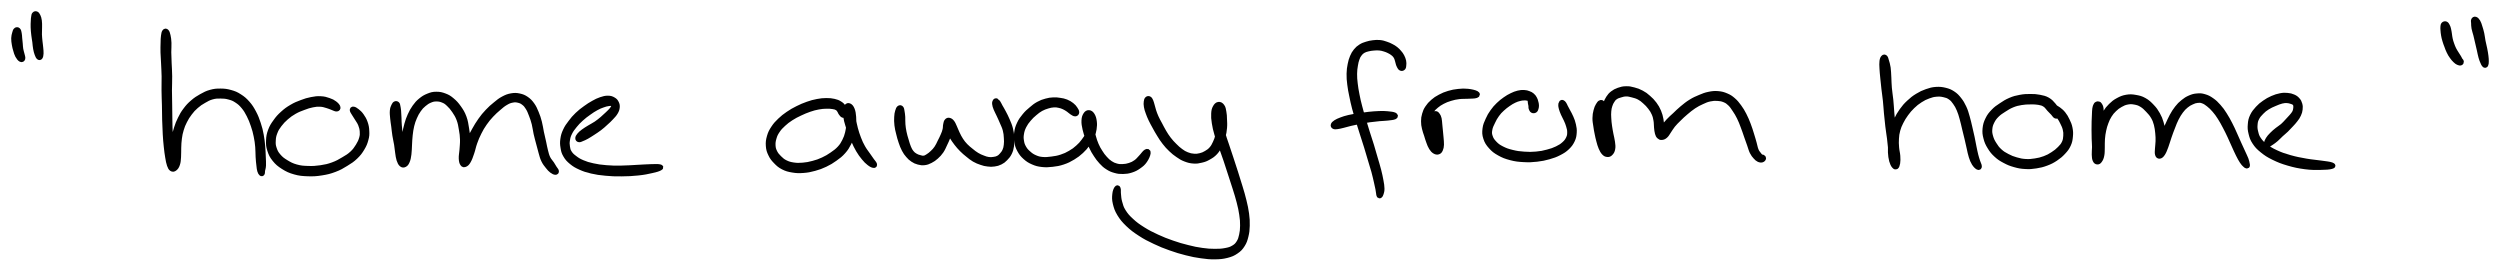 <svg xmlns="http://www.w3.org/2000/svg" id="canvas" viewBox="116.729 306.214 557.991 60.387"><path d="M 120.26,312.88 C 120.08 313.03, 120.04 313.26, 119.93 313.64 C 119.83 314.01, 119.75 314.24, 119.73 314.75 C 119.72 315.26, 119.78 315.63, 119.87 316.18 C 119.96 316.72, 120.03 316.97, 120.18 317.46 C 120.33 317.96, 120.38 318.23, 120.61 318.65 C 120.84 319.06, 121.10 319.41, 121.35 319.53 C 121.60 319.66, 121.80 319.55, 121.87 319.29 C 121.94 319.02, 121.77 318.65, 121.68 318.23 C 121.59 317.81, 121.49 317.62, 121.42 317.17 C 121.34 316.72, 121.36 316.48, 121.31 315.99 C 121.26 315.49, 121.22 315.16, 121.18 314.70 C 121.14 314.24, 121.16 314.05, 121.08 313.69 C 121.01 313.33, 120.98 313.06, 120.81 312.90 C 120.65 312.74, 120.44 312.74, 120.26 312.88" style="stroke: black; fill: black;"/><path d="M 124.37,309.36 C 124.24 309.50, 124.24 309.62, 124.19 309.93 C 124.13 310.24, 124.12 310.42, 124.10 310.91 C 124.07 311.39, 124.05 311.71, 124.07 312.34 C 124.09 312.96, 124.14 313.37, 124.21 314.01 C 124.28 314.66, 124.36 314.96, 124.44 315.57 C 124.52 316.18, 124.51 316.53, 124.62 317.07 C 124.72 317.62, 124.81 317.92, 124.95 318.31 C 125.10 318.70, 125.19 318.91, 125.35 319.04 C 125.51 319.18, 125.64 319.16, 125.76 318.99 C 125.88 318.81, 125.92 318.58, 125.95 318.16 C 125.97 317.75, 125.93 317.45, 125.88 316.90 C 125.84 316.35, 125.77 316.02, 125.71 315.43 C 125.66 314.83, 125.61 314.54, 125.59 313.91 C 125.58 313.29, 125.63 312.92, 125.62 312.30 C 125.62 311.68, 125.64 311.34, 125.57 310.84 C 125.50 310.33, 125.42 310.09, 125.27 309.77 C 125.13 309.46, 125.02 309.34, 124.84 309.25 C 124.66 309.17, 124.50 309.23, 124.37 309.36" style="stroke: black; fill: black;"/><path d="M 153.43,313.25 C 153.27 313.45, 153.23 313.70, 153.16 314.21 C 153.08 314.72, 153.09 315.07, 153.07 315.81 C 153.05 316.55, 153.03 316.99, 153.05 317.90 C 153.08 318.81, 153.13 319.29, 153.18 320.36 C 153.22 321.43, 153.28 322.04, 153.30 323.26 C 153.32 324.47, 153.26 325.14, 153.28 326.43 C 153.29 327.72, 153.34 328.41, 153.37 329.72 C 153.40 331.03, 153.39 331.71, 153.42 332.99 C 153.46 334.27, 153.48 334.93, 153.55 336.12 C 153.62 337.31, 153.67 337.89, 153.78 338.93 C 153.89 339.98, 153.96 340.50, 154.10 341.32 C 154.24 342.15, 154.31 342.54, 154.49 343.07 C 154.68 343.59, 154.78 343.78, 155.03 343.94 C 155.29 344.10, 155.49 344.08, 155.76 343.87 C 156.04 343.66, 156.23 343.40, 156.40 342.88 C 156.58 342.35, 156.59 341.98, 156.64 341.25 C 156.70 340.51, 156.64 340.02, 156.68 339.19 C 156.71 338.36, 156.72 337.91, 156.83 337.10 C 156.95 336.28, 157.01 335.89, 157.25 335.13 C 157.48 334.36, 157.63 334.00, 158.00 333.27 C 158.38 332.54, 158.61 332.14, 159.12 331.48 C 159.63 330.81, 159.92 330.48, 160.55 329.94 C 161.17 329.39, 161.55 329.15, 162.25 328.75 C 162.95 328.35, 163.31 328.13, 164.05 327.92 C 164.80 327.71, 165.21 327.70, 165.97 327.71 C 166.73 327.71, 167.16 327.75, 167.88 327.95 C 168.59 328.14, 168.92 328.27, 169.55 328.69 C 170.19 329.11, 170.51 329.39, 171.05 330.04 C 171.59 330.69, 171.82 331.10, 172.25 331.93 C 172.68 332.77, 172.88 333.29, 173.20 334.23 C 173.52 335.17, 173.66 335.68, 173.85 336.63 C 174.05 337.58, 174.10 338.06, 174.19 338.98 C 174.27 339.90, 174.23 340.39, 174.28 341.23 C 174.33 342.07, 174.38 342.54, 174.46 343.17 C 174.53 343.79, 174.54 343.98, 174.65 344.35 C 174.76 344.71, 174.88 344.88, 175.01 344.99 C 175.15 345.10, 175.25 345.06, 175.32 344.92 C 175.40 344.78, 175.34 344.65, 175.39 344.29 C 175.45 343.93, 175.57 343.75, 175.60 343.13 C 175.63 342.50, 175.58 342.02, 175.55 341.16 C 175.51 340.31, 175.51 339.82, 175.42 338.86 C 175.33 337.91, 175.29 337.39, 175.10 336.38 C 174.91 335.37, 174.79 334.82, 174.45 333.81 C 174.11 332.80, 173.91 332.24, 173.42 331.32 C 172.93 330.41, 172.65 329.95, 172.01 329.22 C 171.36 328.49, 170.97 328.16, 170.21 327.68 C 169.45 327.19, 169.05 327.03, 168.20 326.79 C 167.35 326.55, 166.87 326.49, 165.98 326.48 C 165.09 326.47, 164.60 326.51, 163.73 326.75 C 162.86 326.99, 162.44 327.23, 161.64 327.67 C 160.84 328.12, 160.43 328.38, 159.72 328.99 C 159.02 329.59, 158.67 329.96, 158.11 330.71 C 157.54 331.45, 157.30 331.90, 156.90 332.71 C 156.49 333.52, 156.35 333.92, 156.08 334.75 C 155.80 335.59, 155.70 336.01, 155.53 336.87 C 155.35 337.73, 155.30 338.22, 155.20 339.07 C 155.10 339.93, 155.07 340.43, 155.04 341.15 C 155.00 341.87, 155.01 342.19, 155.04 342.67 C 155.07 343.16, 155.09 343.38, 155.17 343.59 C 155.24 343.79, 155.35 343.85, 155.41 343.71 C 155.48 343.56, 155.52 343.37, 155.49 342.86 C 155.46 342.35, 155.36 341.96, 155.26 341.15 C 155.17 340.34, 155.09 339.84, 154.99 338.81 C 154.90 337.79, 154.85 337.22, 154.79 336.05 C 154.73 334.88, 154.72 334.23, 154.70 332.96 C 154.67 331.69, 154.68 331.00, 154.66 329.70 C 154.64 328.39, 154.61 327.71, 154.61 326.42 C 154.61 325.13, 154.68 324.46, 154.66 323.24 C 154.65 322.01, 154.58 321.37, 154.54 320.30 C 154.50 319.23, 154.47 318.78, 154.46 317.88 C 154.46 316.98, 154.53 316.54, 154.50 315.80 C 154.47 315.05, 154.41 314.68, 154.30 314.17 C 154.18 313.65, 154.11 313.41, 153.93 313.22 C 153.76 313.04, 153.58 313.05, 153.43 313.25" style="stroke: black; fill: black;"/><path d="M 192.21,330.13 C 192.12 329.86, 191.88 329.57, 191.46 329.25 C 191.04 328.94, 190.75 328.78, 190.12 328.57 C 189.49 328.35, 189.09 328.23, 188.31 328.19 C 187.54 328.15, 187.10 328.20, 186.25 328.37 C 185.39 328.53, 184.94 328.68, 184.06 329.01 C 183.17 329.34, 182.66 329.54, 181.81 330.04 C 180.96 330.54, 180.53 330.85, 179.80 331.51 C 179.07 332.17, 178.71 332.57, 178.17 333.34 C 177.62 334.10, 177.37 334.49, 177.05 335.33 C 176.74 336.17, 176.64 336.67, 176.61 337.55 C 176.57 338.43, 176.60 338.86, 176.87 339.71 C 177.15 340.56, 177.35 341.04, 177.97 341.80 C 178.58 342.56, 179.02 342.93, 179.93 343.51 C 180.84 344.08, 181.41 344.35, 182.51 344.66 C 183.61 344.97, 184.22 345.01, 185.42 345.06 C 186.62 345.10, 187.31 345.06, 188.51 344.87 C 189.71 344.68, 190.34 344.53, 191.44 344.11 C 192.54 343.70, 193.07 343.37, 194.00 342.80 C 194.94 342.23, 195.38 341.94, 196.10 341.26 C 196.82 340.57, 197.13 340.15, 197.60 339.37 C 198.07 338.59, 198.25 338.15, 198.46 337.36 C 198.68 336.58, 198.69 336.22, 198.65 335.46 C 198.62 334.70, 198.54 334.27, 198.30 333.58 C 198.06 332.89, 197.82 332.52, 197.46 332.00 C 197.09 331.48, 196.84 331.28, 196.47 330.98 C 196.10 330.68, 195.85 330.54, 195.61 330.51 C 195.38 330.48, 195.28 330.59, 195.30 330.82 C 195.33 331.04, 195.51 331.25, 195.73 331.63 C 195.94 332.00, 196.12 332.22, 196.40 332.69 C 196.69 333.17, 196.92 333.44, 197.15 334.00 C 197.37 334.57, 197.47 334.91, 197.52 335.53 C 197.56 336.14, 197.56 336.42, 197.38 337.06 C 197.19 337.71, 197.01 338.09, 196.60 338.76 C 196.18 339.42, 195.94 339.80, 195.30 340.40 C 194.65 341.00, 194.23 341.25, 193.37 341.75 C 192.51 342.26, 192.01 342.56, 191.00 342.93 C 189.99 343.30, 189.42 343.42, 188.31 343.59 C 187.21 343.75, 186.56 343.79, 185.47 343.75 C 184.38 343.72, 183.83 343.68, 182.86 343.41 C 181.89 343.14, 181.41 342.88, 180.62 342.40 C 179.83 341.92, 179.44 341.62, 178.92 341.01 C 178.39 340.40, 178.22 340.03, 177.99 339.35 C 177.76 338.67, 177.74 338.32, 177.78 337.60 C 177.81 336.88, 177.89 336.46, 178.17 335.75 C 178.44 335.05, 178.65 334.72, 179.15 334.06 C 179.65 333.41, 179.99 333.05, 180.65 332.47 C 181.32 331.90, 181.70 331.62, 182.47 331.18 C 183.25 330.74, 183.72 330.57, 184.53 330.27 C 185.33 329.97, 185.76 329.82, 186.50 329.68 C 187.24 329.53, 187.60 329.50, 188.24 329.54 C 188.88 329.57, 189.19 329.70, 189.72 329.85 C 190.25 329.99, 190.47 330.13, 190.90 330.28 C 191.33 330.43, 191.62 330.63, 191.88 330.60 C 192.15 330.57, 192.29 330.40, 192.21 330.13" style="stroke: black; fill: black;"/><path d="M 204.97,329.31 C 204.79 329.39, 204.71 329.49, 204.56 329.81 C 204.41 330.13, 204.29 330.36, 204.24 330.92 C 204.19 331.48, 204.25 331.91, 204.31 332.61 C 204.37 333.31, 204.45 333.66, 204.55 334.42 C 204.65 335.18, 204.67 335.61, 204.80 336.42 C 204.93 337.23, 205.06 337.70, 205.19 338.48 C 205.31 339.26, 205.32 339.64, 205.43 340.32 C 205.54 341.00, 205.56 341.36, 205.73 341.89 C 205.91 342.41, 206.05 342.71, 206.32 342.94 C 206.59 343.16, 206.80 343.16, 207.08 343.01 C 207.36 342.87, 207.50 342.67, 207.70 342.20 C 207.90 341.72, 207.96 341.36, 208.06 340.63 C 208.16 339.91, 208.13 339.42, 208.19 338.57 C 208.24 337.72, 208.24 337.25, 208.34 336.38 C 208.44 335.52, 208.50 335.05, 208.69 334.25 C 208.89 333.46, 209.01 333.12, 209.31 332.42 C 209.62 331.72, 209.82 331.34, 210.23 330.76 C 210.64 330.18, 210.87 329.94, 211.37 329.52 C 211.87 329.10, 212.18 328.89, 212.73 328.66 C 213.28 328.43, 213.54 328.37, 214.10 328.36 C 214.67 328.36, 215.03 328.42, 215.57 328.64 C 216.12 328.86, 216.33 329.01, 216.83 329.48 C 217.33 329.94, 217.63 330.30, 218.09 330.97 C 218.54 331.65, 218.79 332.02, 219.11 332.85 C 219.42 333.68, 219.50 334.22, 219.65 335.13 C 219.81 336.03, 219.87 336.46, 219.90 337.37 C 219.92 338.29, 219.83 338.85, 219.78 339.69 C 219.72 340.53, 219.59 340.94, 219.62 341.57 C 219.65 342.19, 219.73 342.53, 219.93 342.81 C 220.12 343.09, 220.30 343.09, 220.59 342.96 C 220.87 342.83, 221.04 342.69, 221.34 342.17 C 221.64 341.65, 221.80 341.17, 222.08 340.35 C 222.37 339.53, 222.43 338.96, 222.76 338.06 C 223.08 337.16, 223.27 336.70, 223.71 335.83 C 224.14 334.97, 224.40 334.53, 224.94 333.75 C 225.49 332.97, 225.81 332.59, 226.43 331.92 C 227.06 331.25, 227.43 330.93, 228.06 330.39 C 228.69 329.85, 229.00 329.57, 229.60 329.22 C 230.20 328.86, 230.51 328.74, 231.07 328.63 C 231.63 328.51, 231.90 328.54, 232.41 328.65 C 232.91 328.77, 233.16 328.87, 233.58 329.20 C 234.00 329.52, 234.19 329.74, 234.52 330.28 C 234.86 330.81, 234.98 331.17, 235.26 331.88 C 235.53 332.59, 235.69 333.01, 235.90 333.84 C 236.11 334.66, 236.12 335.13, 236.32 336.02 C 236.52 336.90, 236.68 337.44, 236.90 338.28 C 237.12 339.11, 237.19 339.44, 237.41 340.19 C 237.63 340.93, 237.70 341.35, 238.01 341.99 C 238.32 342.64, 238.60 342.95, 238.97 343.42 C 239.34 343.88, 239.50 344.07, 239.84 344.33 C 240.19 344.60, 240.47 344.72, 240.70 344.73 C 240.92 344.74, 241.01 344.60, 240.97 344.40 C 240.94 344.19, 240.73 344.04, 240.53 343.70 C 240.32 343.37, 240.22 343.17, 239.93 342.72 C 239.64 342.28, 239.35 342.05, 239.07 341.48 C 238.80 340.91, 238.73 340.57, 238.55 339.87 C 238.36 339.17, 238.32 338.80, 238.14 337.98 C 237.96 337.15, 237.82 336.62, 237.63 335.73 C 237.44 334.83, 237.42 334.37, 237.19 333.50 C 236.96 332.63, 236.82 332.17, 236.49 331.39 C 236.16 330.60, 236.00 330.21, 235.56 329.58 C 235.11 328.96, 234.84 328.67, 234.26 328.26 C 233.67 327.86, 233.32 327.72, 232.64 327.57 C 231.96 327.43, 231.58 327.42, 230.86 327.54 C 230.14 327.67, 229.76 327.82, 229.04 328.20 C 228.32 328.58, 227.98 328.87, 227.28 329.45 C 226.57 330.02, 226.19 330.35, 225.52 331.06 C 224.84 331.78, 224.50 332.19, 223.91 333.02 C 223.32 333.85, 223.06 334.32, 222.55 335.21 C 222.04 336.11, 221.80 336.58, 221.38 337.50 C 220.96 338.42, 220.72 338.97, 220.45 339.82 C 220.19 340.67, 220.11 341.17, 220.06 341.75 C 220.00 342.33, 220.08 342.52, 220.17 342.72 C 220.27 342.91, 220.39 342.95, 220.52 342.73 C 220.64 342.52, 220.70 342.23, 220.81 341.64 C 220.92 341.06, 221.00 340.65, 221.07 339.79 C 221.15 338.93, 221.22 338.31, 221.19 337.34 C 221.16 336.36, 221.09 335.90, 220.93 334.91 C 220.76 333.92, 220.71 333.32, 220.36 332.38 C 220.01 331.44, 219.72 330.99, 219.18 330.22 C 218.63 329.45, 218.29 329.08, 217.65 328.54 C 217.02 328.01, 216.71 327.82, 216.00 327.55 C 215.29 327.28, 214.84 327.18, 214.10 327.19 C 213.35 327.19, 212.99 327.30, 212.29 327.58 C 211.59 327.86, 211.21 328.09, 210.60 328.59 C 209.99 329.09, 209.73 329.40, 209.25 330.06 C 208.77 330.73, 208.56 331.15, 208.20 331.92 C 207.85 332.70, 207.72 333.08, 207.48 333.93 C 207.24 334.78, 207.14 335.29, 206.99 336.18 C 206.83 337.08, 206.80 337.56, 206.69 338.42 C 206.58 339.28, 206.49 339.75, 206.44 340.47 C 206.39 341.18, 206.39 341.54, 206.44 342.00 C 206.49 342.46, 206.57 342.63, 206.68 342.76 C 206.78 342.88, 206.91 342.85, 206.95 342.62 C 207.00 342.39, 206.95 342.11, 206.89 341.62 C 206.83 341.12, 206.73 340.82, 206.65 340.15 C 206.58 339.48, 206.60 339.07, 206.50 338.29 C 206.40 337.50, 206.26 337.02, 206.14 336.21 C 206.03 335.41, 205.98 335.01, 205.92 334.27 C 205.85 333.53, 205.87 333.17, 205.84 332.50 C 205.80 331.83, 205.80 331.43, 205.75 330.92 C 205.70 330.41, 205.66 330.25, 205.60 329.95 C 205.53 329.65, 205.55 329.54, 205.43 329.42 C 205.30 329.29, 205.14 329.23, 204.97 329.31" style="stroke: black; fill: black;"/><path d="M 245.96,337.45 C 246.17 337.49, 246.30 337.39, 246.65 337.25 C 247.00 337.11, 247.22 337.02, 247.71 336.75 C 248.19 336.48, 248.50 336.27, 249.08 335.90 C 249.65 335.52, 249.99 335.32, 250.57 334.88 C 251.15 334.44, 251.46 334.15, 251.98 333.67 C 252.51 333.20, 252.76 332.97, 253.19 332.50 C 253.62 332.03, 253.87 331.80, 254.14 331.34 C 254.42 330.88, 254.50 330.62, 254.55 330.19 C 254.59 329.77, 254.55 329.56, 254.38 329.20 C 254.20 328.84, 254.06 328.63, 253.66 328.41 C 253.27 328.18, 252.98 328.07, 252.41 328.07 C 251.84 328.07, 251.48 328.16, 250.83 328.38 C 250.17 328.60, 249.84 328.78, 249.15 329.16 C 248.46 329.55, 248.09 329.77, 247.37 330.30 C 246.65 330.82, 246.21 331.14, 245.55 331.78 C 244.88 332.42, 244.58 332.78, 244.05 333.49 C 243.51 334.20, 243.23 334.57, 242.88 335.33 C 242.53 336.08, 242.41 336.49, 242.30 337.25 C 242.19 338.02, 242.21 338.41, 242.33 339.13 C 242.45 339.85, 242.51 340.21, 242.90 340.87 C 243.28 341.53, 243.59 341.88, 244.26 342.43 C 244.93 342.98, 245.34 343.22, 246.25 343.63 C 247.15 344.03, 247.64 344.19, 248.77 344.46 C 249.91 344.72, 250.59 344.82, 251.92 344.94 C 253.26 345.07, 253.99 345.09, 255.44 345.08 C 256.89 345.07, 257.81 345.02, 259.17 344.88 C 260.52 344.74, 261.23 344.58, 262.21 344.36 C 263.18 344.15, 263.68 343.99, 264.04 343.79 C 264.39 343.60, 264.37 343.48, 263.98 343.39 C 263.59 343.30, 263.07 343.33, 262.08 343.35 C 261.10 343.37, 260.39 343.44, 259.06 343.50 C 257.73 343.56, 256.83 343.66, 255.42 343.67 C 254.02 343.69, 253.32 343.69, 252.04 343.58 C 250.77 343.48, 250.12 343.38, 249.06 343.15 C 248.01 342.92, 247.57 342.78, 246.76 342.44 C 245.96 342.10, 245.61 341.88, 245.04 341.44 C 244.46 341.01, 244.20 340.77, 243.88 340.27 C 243.56 339.77, 243.53 339.52, 243.44 338.95 C 243.35 338.39, 243.34 338.05, 243.45 337.43 C 243.55 336.81, 243.64 336.48, 243.96 335.85 C 244.28 335.21, 244.54 334.89, 245.04 334.27 C 245.54 333.65, 245.84 333.34, 246.47 332.77 C 247.09 332.20, 247.51 331.90, 248.18 331.42 C 248.85 330.94, 249.20 330.71, 249.82 330.37 C 250.44 330.03, 250.75 329.91, 251.29 329.72 C 251.83 329.52, 252.11 329.46, 252.50 329.40 C 252.89 329.33, 253.02 329.34, 253.24 329.38 C 253.46 329.42, 253.52 329.48, 253.60 329.60 C 253.68 329.73, 253.70 329.80, 253.63 330.02 C 253.55 330.24, 253.47 330.38, 253.21 330.70 C 252.94 331.02, 252.72 331.23, 252.30 331.63 C 251.88 332.03, 251.63 332.27, 251.13 332.70 C 250.62 333.12, 250.33 333.37, 249.76 333.76 C 249.19 334.15, 248.84 334.28, 248.27 334.64 C 247.70 334.99, 247.37 335.18, 246.91 335.52 C 246.45 335.87, 246.24 336.04, 245.99 336.35 C 245.73 336.66, 245.63 336.85, 245.63 337.07 C 245.62 337.29, 245.76 337.42, 245.96 337.45" style="stroke: black; fill: black;"/><path d="M 305.46,331.81 C 305.57 331.61, 305.56 331.37, 305.49 331.04 C 305.42 330.71, 305.35 330.49, 305.10 330.14 C 304.84 329.79, 304.64 329.56, 304.20 329.29 C 303.76 329.01, 303.50 328.91, 302.89 328.77 C 302.28 328.63, 301.90 328.60, 301.16 328.60 C 300.41 328.61, 300.01 328.64, 299.17 328.80 C 298.33 328.96, 297.85 329.09, 296.96 329.40 C 296.06 329.72, 295.58 329.93, 294.71 330.36 C 293.84 330.80, 293.39 331.05, 292.60 331.59 C 291.82 332.13, 291.44 332.42, 290.78 333.05 C 290.13 333.68, 289.79 334.03, 289.32 334.75 C 288.84 335.48, 288.63 335.87, 288.40 336.68 C 288.17 337.48, 288.10 337.98, 288.16 338.78 C 288.22 339.58, 288.35 339.98, 288.69 340.68 C 289.02 341.38, 289.28 341.70, 289.84 342.28 C 290.40 342.86, 290.74 343.18, 291.50 343.57 C 292.26 343.96, 292.74 344.08, 293.64 344.23 C 294.55 344.38, 295.04 344.39, 296.02 344.32 C 296.99 344.25, 297.55 344.14, 298.53 343.87 C 299.52 343.60, 300.02 343.41, 300.94 342.98 C 301.86 342.54, 302.32 342.26, 303.13 341.68 C 303.94 341.11, 304.37 340.78, 304.99 340.08 C 305.61 339.38, 305.84 338.98, 306.24 338.20 C 306.64 337.42, 306.79 336.97, 307.00 336.17 C 307.21 335.37, 307.24 334.97, 307.30 334.20 C 307.36 333.43, 307.38 333.03, 307.32 332.32 C 307.26 331.60, 307.20 331.15, 307.00 330.64 C 306.80 330.14, 306.59 329.91, 306.32 329.78 C 306.05 329.65, 305.83 329.71, 305.64 330.00 C 305.45 330.28, 305.38 330.57, 305.38 331.19 C 305.37 331.82, 305.42 332.29, 305.61 333.13 C 305.80 333.96, 306.01 334.47, 306.33 335.37 C 306.65 336.27, 306.83 336.74, 307.21 337.61 C 307.60 338.48, 307.79 338.94, 308.25 339.71 C 308.70 340.48, 309.01 340.88, 309.49 341.47 C 309.98 342.06, 310.23 342.31, 310.67 342.65 C 311.11 343.00, 311.43 343.15, 311.69 343.19 C 311.95 343.24, 312.03 343.12, 311.97 342.88 C 311.90 342.64, 311.66 342.42, 311.36 342.00 C 311.06 341.57, 310.87 341.32, 310.47 340.73 C 310.07 340.15, 309.76 339.80, 309.35 339.07 C 308.94 338.35, 308.76 337.93, 308.43 337.10 C 308.11 336.27, 307.96 335.80, 307.72 334.93 C 307.48 334.06, 307.42 333.54, 307.24 332.75 C 307.06 331.96, 307.01 331.52, 306.81 330.97 C 306.62 330.41, 306.47 330.19, 306.28 330.00 C 306.10 329.81, 305.98 329.83, 305.88 330.02 C 305.78 330.20, 305.76 330.45, 305.79 330.93 C 305.82 331.41, 305.98 331.79, 306.05 332.43 C 306.11 333.07, 306.13 333.43, 306.09 334.12 C 306.05 334.80, 306.02 335.16, 305.84 335.87 C 305.66 336.58, 305.53 336.98, 305.18 337.66 C 304.83 338.34, 304.65 338.67, 304.10 339.27 C 303.54 339.87, 303.15 340.15, 302.41 340.66 C 301.67 341.17, 301.24 341.43, 300.40 341.82 C 299.56 342.21, 299.09 342.37, 298.19 342.61 C 297.29 342.85, 296.78 342.95, 295.91 343.02 C 295.04 343.09, 294.61 343.09, 293.84 342.98 C 293.07 342.86, 292.69 342.76, 292.06 342.45 C 291.43 342.14, 291.17 341.88, 290.70 341.43 C 290.24 340.97, 290.01 340.71, 289.73 340.17 C 289.46 339.62, 289.37 339.33, 289.33 338.70 C 289.30 338.07, 289.35 337.67, 289.55 337.01 C 289.74 336.36, 289.89 336.03, 290.31 335.41 C 290.72 334.80, 291.02 334.49, 291.62 333.94 C 292.22 333.39, 292.57 333.12, 293.31 332.64 C 294.04 332.17, 294.48 331.95, 295.30 331.56 C 296.12 331.17, 296.58 330.98, 297.40 330.69 C 298.23 330.41, 298.67 330.29, 299.43 330.15 C 300.18 330.01, 300.54 330.00, 301.18 329.98 C 301.82 329.97, 302.16 329.99, 302.64 330.07 C 303.11 330.14, 303.27 330.19, 303.55 330.36 C 303.84 330.52, 303.89 330.67, 304.06 330.90 C 304.22 331.13, 304.22 331.30, 304.40 331.52 C 304.57 331.74, 304.71 331.96, 304.92 332.01 C 305.13 332.07, 305.34 332.00, 305.46 331.81" style="stroke: black; fill: black;"/><path d="M 317.40,330.28 C 317.22 330.42, 317.13 330.64, 317.01 331.06 C 316.89 331.47, 316.84 331.73, 316.81 332.35 C 316.78 332.97, 316.77 333.41, 316.86 334.15 C 316.94 334.88, 317.05 335.26, 317.24 336.02 C 317.42 336.77, 317.53 337.19, 317.78 337.92 C 318.03 338.64, 318.17 339.04, 318.49 339.64 C 318.81 340.24, 318.99 340.48, 319.37 340.92 C 319.76 341.37, 319.96 341.57, 320.43 341.88 C 320.90 342.19, 321.18 342.32, 321.71 342.46 C 322.24 342.60, 322.54 342.64, 323.08 342.58 C 323.63 342.51, 323.90 342.40, 324.43 342.13 C 324.96 341.86, 325.24 341.66, 325.73 341.23 C 326.21 340.79, 326.47 340.52, 326.86 339.96 C 327.24 339.39, 327.37 339.02, 327.66 338.41 C 327.96 337.79, 328.10 337.49, 328.33 336.90 C 328.56 336.30, 328.68 335.99, 328.81 335.43 C 328.94 334.87, 328.99 334.53, 328.96 334.10 C 328.94 333.66, 328.84 333.43, 328.70 333.26 C 328.55 333.09, 328.37 333.11, 328.24 333.24 C 328.11 333.37, 328.04 333.53, 328.05 333.93 C 328.06 334.32, 328.06 334.65, 328.28 335.22 C 328.50 335.78, 328.76 336.14, 329.14 336.75 C 329.52 337.35, 329.73 337.67, 330.17 338.24 C 330.62 338.81, 330.85 339.09, 331.36 339.60 C 331.87 340.12, 332.17 340.35, 332.72 340.80 C 333.28 341.25, 333.55 341.50, 334.15 341.85 C 334.75 342.20, 335.13 342.33, 335.74 342.54 C 336.35 342.75, 336.62 342.82, 337.20 342.88 C 337.79 342.95, 338.09 342.97, 338.65 342.88 C 339.22 342.80, 339.52 342.72, 340.02 342.47 C 340.52 342.22, 340.73 342.06, 341.14 341.64 C 341.55 341.22, 341.80 340.95, 342.09 340.37 C 342.37 339.79, 342.46 339.43, 342.57 338.73 C 342.67 338.03, 342.66 337.62, 342.61 336.86 C 342.55 336.10, 342.51 335.68, 342.31 334.91 C 342.11 334.14, 341.91 333.74, 341.61 333.02 C 341.30 332.30, 341.10 331.91, 340.78 331.31 C 340.47 330.70, 340.29 330.44, 340.04 330.00 C 339.80 329.56, 339.72 329.35, 339.56 329.11 C 339.40 328.87, 339.30 328.87, 339.22 328.81 C 339.15 328.74, 339.20 328.81, 339.17 328.78 C 339.14 328.74, 339.15 328.64, 339.07 328.65 C 339.00 328.65, 338.87 328.64, 338.79 328.80 C 338.71 328.95, 338.63 329.08, 338.67 329.42 C 338.70 329.76, 338.79 330.01, 338.98 330.50 C 339.18 330.99, 339.35 331.26, 339.63 331.87 C 339.91 332.48, 340.10 332.86, 340.38 333.54 C 340.67 334.21, 340.86 334.56, 341.04 335.24 C 341.22 335.92, 341.24 336.29, 341.28 336.95 C 341.33 337.61, 341.34 337.98, 341.27 338.56 C 341.20 339.13, 341.15 339.38, 340.95 339.83 C 340.74 340.29, 340.55 340.50, 340.27 340.82 C 339.98 341.14, 339.86 341.26, 339.51 341.45 C 339.15 341.63, 338.92 341.67, 338.49 341.73 C 338.06 341.79, 337.82 341.82, 337.35 341.75 C 336.88 341.68, 336.67 341.60, 336.15 341.40 C 335.64 341.21, 335.32 341.08, 334.79 340.76 C 334.26 340.44, 334.01 340.23, 333.51 339.82 C 333.00 339.41, 332.72 339.20, 332.26 338.73 C 331.81 338.25, 331.61 338.01, 331.25 337.46 C 330.89 336.92, 330.75 336.59, 330.46 336.01 C 330.18 335.43, 330.06 335.06, 329.83 334.56 C 329.59 334.05, 329.52 333.80, 329.27 333.49 C 329.03 333.18, 328.85 333.07, 328.60 333.01 C 328.35 332.95, 328.20 333.01, 328.02 333.21 C 327.85 333.40, 327.82 333.61, 327.74 334.00 C 327.65 334.39, 327.72 334.67, 327.60 335.15 C 327.49 335.64, 327.38 335.89, 327.15 336.43 C 326.93 336.96, 326.76 337.27, 326.48 337.82 C 326.20 338.38, 326.08 338.72, 325.75 339.20 C 325.42 339.69, 325.21 339.89, 324.83 340.26 C 324.44 340.63, 324.20 340.82, 323.82 341.06 C 323.44 341.30, 323.30 341.40, 322.94 341.45 C 322.57 341.50, 322.39 341.43, 322.01 341.32 C 321.63 341.22, 321.39 341.15, 321.03 340.93 C 320.67 340.71, 320.50 340.59, 320.21 340.23 C 319.92 339.87, 319.81 339.66, 319.58 339.12 C 319.35 338.57, 319.25 338.19, 319.05 337.51 C 318.84 336.83, 318.72 336.42, 318.57 335.72 C 318.43 335.01, 318.38 334.67, 318.32 334.00 C 318.26 333.32, 318.31 332.92, 318.28 332.34 C 318.24 331.76, 318.20 331.52, 318.13 331.12 C 318.05 330.72, 318.06 330.50, 317.91 330.34 C 317.77 330.17, 317.58 330.14, 317.40 330.28" style="stroke: black; fill: black;"/><path d="M 357.11,331.29 C 357.12 331.05, 356.98 330.81, 356.75 330.47 C 356.52 330.14, 356.36 329.92, 355.96 329.61 C 355.55 329.29, 355.24 329.11, 354.71 328.89 C 354.18 328.68, 353.89 328.64, 353.31 328.55 C 352.74 328.46, 352.45 328.42, 351.82 328.45 C 351.20 328.48, 350.86 328.52, 350.19 328.71 C 349.51 328.89, 349.12 329.03, 348.45 329.40 C 347.79 329.77, 347.48 330.03, 346.87 330.55 C 346.25 331.07, 345.92 331.35, 345.38 332.01 C 344.85 332.66, 344.54 333.05, 344.18 333.83 C 343.82 334.60, 343.69 335.06, 343.58 335.87 C 343.46 336.69, 343.48 337.11, 343.62 337.88 C 343.75 338.65, 343.87 339.05, 344.25 339.74 C 344.63 340.43, 344.90 340.78, 345.50 341.32 C 346.10 341.86, 346.50 342.12, 347.26 342.45 C 348.02 342.78, 348.44 342.89, 349.31 342.99 C 350.18 343.09, 350.69 343.05, 351.63 342.95 C 352.57 342.84, 353.09 342.76, 354.01 342.45 C 354.93 342.14, 355.42 341.89, 356.24 341.40 C 357.05 340.91, 357.44 340.60, 358.10 340.00 C 358.76 339.39, 359.04 339.04, 359.52 338.38 C 360.00 337.72, 360.21 337.38, 360.50 336.70 C 360.79 336.03, 360.88 335.69, 360.99 335.01 C 361.09 334.33, 361.11 333.93, 361.03 333.31 C 360.95 332.68, 360.82 332.27, 360.57 331.87 C 360.31 331.47, 360.08 331.32, 359.77 331.30 C 359.46 331.28, 359.23 331.41, 359.00 331.77 C 358.77 332.13, 358.64 332.46, 358.61 333.12 C 358.58 333.77, 358.67 334.26, 358.85 335.06 C 359.02 335.86, 359.20 336.30, 359.49 337.10 C 359.79 337.90, 359.95 338.31, 360.31 339.05 C 360.67 339.80, 360.87 340.15, 361.31 340.81 C 361.75 341.47, 361.98 341.80, 362.50 342.36 C 363.02 342.92, 363.31 343.20, 363.93 343.59 C 364.55 343.99, 364.91 344.14, 365.60 344.33 C 366.30 344.53, 366.66 344.56, 367.39 344.55 C 368.12 344.53, 368.53 344.48, 369.24 344.25 C 369.95 344.02, 370.33 343.82, 370.94 343.39 C 371.55 342.96, 371.88 342.70, 372.30 342.09 C 372.72 341.49, 373.01 340.79, 373.05 340.37 C 373.09 339.96, 372.86 339.84, 372.51 340.03 C 372.17 340.21, 371.79 340.83, 371.33 341.30 C 370.87 341.77, 370.72 342.03, 370.22 342.38 C 369.73 342.73, 369.43 342.87, 368.86 343.06 C 368.28 343.25, 367.94 343.30, 367.35 343.33 C 366.76 343.36, 366.46 343.35, 365.91 343.20 C 365.36 343.05, 365.08 342.93, 364.58 342.60 C 364.07 342.26, 363.83 342.03, 363.39 341.54 C 362.94 341.05, 362.72 340.75, 362.34 340.14 C 361.95 339.54, 361.77 339.22, 361.46 338.52 C 361.16 337.82, 361.04 337.42, 360.83 336.67 C 360.62 335.91, 360.55 335.46, 360.41 334.73 C 360.26 334.01, 360.22 333.58, 360.12 333.03 C 360.02 332.47, 359.99 332.24, 359.90 331.96 C 359.81 331.69, 359.73 331.59, 359.66 331.65 C 359.58 331.70, 359.49 331.88, 359.51 332.24 C 359.53 332.61, 359.68 332.95, 359.75 333.47 C 359.81 334.00, 359.90 334.30, 359.84 334.86 C 359.78 335.41, 359.71 335.68, 359.45 336.24 C 359.20 336.80, 359.00 337.10, 358.56 337.67 C 358.13 338.24, 357.87 338.56, 357.27 339.08 C 356.68 339.61, 356.33 339.88, 355.59 340.30 C 354.86 340.73, 354.43 340.93, 353.60 341.20 C 352.78 341.47, 352.30 341.54, 351.47 341.65 C 350.63 341.75, 350.18 341.81, 349.44 341.75 C 348.69 341.68, 348.37 341.59, 347.75 341.32 C 347.13 341.05, 346.82 340.83, 346.33 340.39 C 345.83 339.96, 345.60 339.70, 345.29 339.16 C 344.98 338.62, 344.88 338.30, 344.78 337.68 C 344.68 337.06, 344.67 336.72, 344.78 336.06 C 344.89 335.40, 345.01 335.03, 345.33 334.38 C 345.66 333.74, 345.91 333.40, 346.39 332.84 C 346.86 332.27, 347.17 332.00, 347.71 331.54 C 348.25 331.09, 348.52 330.86, 349.09 330.54 C 349.66 330.23, 349.99 330.13, 350.55 329.95 C 351.11 329.78, 351.39 329.72, 351.89 329.69 C 352.40 329.65, 352.64 329.69, 353.09 329.79 C 353.55 329.88, 353.77 329.97, 354.18 330.15 C 354.59 330.34, 354.80 330.49, 355.15 330.72 C 355.50 330.96, 355.61 331.13, 355.92 331.32 C 356.23 331.51, 356.46 331.69, 356.70 331.69 C 356.94 331.68, 357.10 331.54, 357.11 331.29" style="stroke: black; fill: black;"/><path d="M 372.76,328.27 C 372.61 328.41, 372.55 328.56, 372.51 328.91 C 372.46 329.26, 372.46 329.52, 372.54 330.02 C 372.62 330.51, 372.72 330.80, 372.93 331.38 C 373.14 331.96, 373.27 332.28, 373.57 332.92 C 373.88 333.56, 374.08 333.90, 374.45 334.58 C 374.83 335.26, 375.01 335.62, 375.45 336.31 C 375.88 337.00, 376.10 337.37, 376.62 338.03 C 377.14 338.69, 377.44 339.03, 378.04 339.60 C 378.64 340.17, 378.97 340.44, 379.61 340.87 C 380.25 341.31, 380.55 341.51, 381.25 341.78 C 381.95 342.05, 382.39 342.17, 383.12 342.22 C 383.85 342.27, 384.22 342.20, 384.90 342.03 C 385.58 341.87, 385.90 341.75, 386.52 341.39 C 387.15 341.04, 387.51 340.81, 388.02 340.26 C 388.52 339.71, 388.70 339.33, 389.05 338.63 C 389.39 337.94, 389.53 337.56, 389.74 336.78 C 389.95 336.00, 390.03 335.53, 390.10 334.73 C 390.17 333.93, 390.12 333.48, 390.09 332.78 C 390.07 332.09, 390.07 331.82, 389.96 331.24 C 389.86 330.67, 389.82 330.28, 389.56 329.93 C 389.31 329.57, 389.03 329.41, 388.69 329.46 C 388.36 329.51, 388.13 329.74, 387.90 330.17 C 387.67 330.59, 387.60 330.88, 387.56 331.58 C 387.52 332.28, 387.55 332.74, 387.70 333.67 C 387.85 334.61, 387.97 335.17, 388.29 336.25 C 388.60 337.32, 388.88 337.91, 389.28 339.06 C 389.69 340.21, 389.89 340.78, 390.31 342.00 C 390.72 343.23, 390.93 343.90, 391.34 345.16 C 391.75 346.42, 391.98 347.08, 392.36 348.31 C 392.74 349.54, 392.95 350.15, 393.24 351.31 C 393.53 352.47, 393.67 353.04, 393.82 354.10 C 393.98 355.15, 394.02 355.66, 394.01 356.58 C 394.00 357.49, 393.95 357.92, 393.79 358.66 C 393.63 359.41, 393.53 359.75, 393.19 360.31 C 392.84 360.86, 392.63 361.09, 392.05 361.44 C 391.47 361.79, 391.13 361.90, 390.29 362.06 C 389.46 362.22, 388.94 362.26, 387.88 362.25 C 386.83 362.25, 386.24 362.21, 385.02 362.04 C 383.81 361.87, 383.15 361.74, 381.83 361.40 C 380.50 361.07, 379.74 360.86, 378.38 360.38 C 377.01 359.90, 376.30 359.63, 375.00 359.03 C 373.69 358.42, 373.00 358.08, 371.85 357.36 C 370.71 356.64, 370.15 356.24, 369.29 355.44 C 368.42 354.65, 368.05 354.21, 367.53 353.39 C 367.01 352.57, 366.91 352.09, 366.70 351.33 C 366.48 350.56, 366.50 350.17, 366.43 349.56 C 366.36 348.95, 366.46 348.56, 366.35 348.29 C 366.25 348.03, 366.10 347.98, 365.92 348.23 C 365.75 348.49, 365.55 348.89, 365.49 349.56 C 365.42 350.24, 365.39 350.73, 365.60 351.61 C 365.82 352.50, 365.98 353.05, 366.55 353.99 C 367.13 354.93, 367.54 355.43, 368.46 356.32 C 369.39 357.20, 369.98 357.64, 371.18 358.42 C 372.37 359.20, 373.10 359.56, 374.45 360.20 C 375.80 360.84, 376.53 361.13, 377.94 361.63 C 379.35 362.13, 380.12 362.36, 381.50 362.71 C 382.88 363.06, 383.56 363.19, 384.84 363.37 C 386.12 363.55, 386.75 363.61, 387.89 363.60 C 389.04 363.58, 389.62 363.53, 390.57 363.29 C 391.53 363.04, 391.96 362.86, 392.66 362.38 C 393.37 361.90, 393.66 361.58, 394.10 360.89 C 394.54 360.20, 394.66 359.78, 394.88 358.92 C 395.09 358.06, 395.14 357.60, 395.17 356.60 C 395.20 355.60, 395.16 355.05, 395.02 353.93 C 394.87 352.82, 394.73 352.21, 394.44 351.01 C 394.16 349.81, 393.95 349.19, 393.58 347.94 C 393.21 346.69, 392.99 346.03, 392.59 344.76 C 392.18 343.49, 391.96 342.82, 391.56 341.59 C 391.15 340.36, 390.94 339.77, 390.57 338.62 C 390.19 337.47, 389.95 336.89, 389.67 335.86 C 389.39 334.82, 389.31 334.30, 389.17 333.44 C 389.04 332.58, 389.04 332.17, 388.99 331.57 C 388.94 330.97, 388.96 330.76, 388.92 330.42 C 388.89 330.08, 388.86 329.91, 388.81 329.88 C 388.77 329.85, 388.69 329.95, 388.69 330.26 C 388.68 330.56, 388.75 330.89, 388.78 331.40 C 388.82 331.91, 388.86 332.16, 388.86 332.80 C 388.85 333.44, 388.83 333.87, 388.76 334.60 C 388.69 335.33, 388.65 335.76, 388.48 336.46 C 388.31 337.15, 388.19 337.49, 387.91 338.08 C 387.63 338.68, 387.49 338.97, 387.09 339.43 C 386.69 339.88, 386.41 340.06, 385.92 340.35 C 385.42 340.64, 385.16 340.76, 384.62 340.89 C 384.08 341.02, 383.80 341.06, 383.21 341.02 C 382.62 340.98, 382.26 340.90, 381.68 340.67 C 381.09 340.44, 380.85 340.29, 380.30 339.89 C 379.75 339.49, 379.46 339.22, 378.93 338.69 C 378.39 338.16, 378.11 337.85, 377.63 337.24 C 377.16 336.63, 376.96 336.29, 376.56 335.63 C 376.17 334.96, 375.99 334.59, 375.64 333.93 C 375.29 333.28, 375.09 332.95, 374.82 332.34 C 374.55 331.74, 374.46 331.45, 374.28 330.92 C 374.11 330.39, 374.07 330.13, 373.94 329.70 C 373.81 329.26, 373.77 329.05, 373.64 328.75 C 373.50 328.45, 373.43 328.31, 373.25 328.21 C 373.08 328.12, 372.90 328.13, 372.76 328.27" style="stroke: black; fill: black;"/><path d="M 429.95,321.38 C 430.09 321.22, 430.08 321.03, 430.11 320.72 C 430.13 320.41, 430.16 320.23, 430.08 319.84 C 429.99 319.45, 429.89 319.17, 429.69 318.78 C 429.49 318.39, 429.36 318.24, 429.07 317.90 C 428.79 317.57, 428.63 317.39, 428.27 317.11 C 427.91 316.82, 427.70 316.71, 427.28 316.49 C 426.85 316.27, 426.65 316.16, 426.14 316.00 C 425.63 315.83, 425.32 315.71, 424.73 315.65 C 424.14 315.59, 423.79 315.62, 423.20 315.69 C 422.60 315.76, 422.30 315.83, 421.75 316.00 C 421.19 316.18, 420.91 316.26, 420.42 316.57 C 419.93 316.88, 419.69 317.09, 419.31 317.55 C 418.93 318.02, 418.78 318.29, 418.52 318.89 C 418.27 319.50, 418.17 319.83, 418.02 320.58 C 417.87 321.34, 417.80 321.77, 417.78 322.67 C 417.76 323.57, 417.81 324.07, 417.93 325.06 C 418.05 326.06, 418.16 326.58, 418.38 327.64 C 418.59 328.70, 418.71 329.24, 419.00 330.37 C 419.30 331.49, 419.50 332.10, 419.85 333.25 C 420.20 334.40, 420.38 334.95, 420.75 336.11 C 421.11 337.26, 421.32 337.87, 421.68 339.02 C 422.03 340.18, 422.21 340.79, 422.53 341.88 C 422.86 342.98, 423.04 343.52, 423.31 344.49 C 423.57 345.46, 423.68 345.97, 423.86 346.75 C 424.04 347.53, 424.11 347.88, 424.22 348.40 C 424.32 348.92, 424.32 349.07, 424.37 349.37 C 424.42 349.67, 424.40 349.78, 424.48 349.89 C 424.56 350.00, 424.66 350.03, 424.77 349.94 C 424.89 349.84, 424.97 349.74, 425.06 349.41 C 425.15 349.09, 425.25 348.88, 425.24 348.29 C 425.23 347.71, 425.16 347.33, 425.01 346.51 C 424.86 345.69, 424.75 345.17, 424.50 344.18 C 424.24 343.18, 424.06 342.63, 423.74 341.53 C 423.42 340.42, 423.26 339.81, 422.90 338.65 C 422.54 337.48, 422.33 336.88, 421.96 335.72 C 421.60 334.57, 421.43 334.01, 421.09 332.88 C 420.75 331.74, 420.56 331.13, 420.28 330.03 C 419.99 328.93, 419.87 328.41, 419.67 327.38 C 419.47 326.36, 419.38 325.84, 419.27 324.90 C 419.16 323.97, 419.12 323.51, 419.13 322.69 C 419.14 321.87, 419.20 321.49, 419.31 320.82 C 419.42 320.15, 419.49 319.85, 419.67 319.35 C 419.85 318.84, 419.95 318.64, 420.23 318.29 C 420.50 317.93, 420.66 317.79, 421.03 317.57 C 421.41 317.35, 421.63 317.31, 422.09 317.19 C 422.55 317.08, 422.83 317.04, 423.33 317.00 C 423.83 316.96, 424.11 316.94, 424.60 316.98 C 425.08 317.03, 425.33 317.10, 425.75 317.23 C 426.17 317.36, 426.36 317.44, 426.71 317.61 C 427.06 317.79, 427.23 317.88, 427.51 318.09 C 427.79 318.30, 427.93 318.42, 428.12 318.68 C 428.31 318.93, 428.34 319.04, 428.46 319.34 C 428.57 319.65, 428.60 319.87, 428.70 320.20 C 428.79 320.52, 428.81 320.69, 428.96 320.95 C 429.10 321.22, 429.21 321.43, 429.40 321.51 C 429.60 321.60, 429.81 321.54, 429.95 321.38" style="stroke: black; fill: black;"/><path d="M 414.45,334.51 C 414.64 334.61, 414.80 334.59, 415.21 334.54 C 415.62 334.49, 415.90 334.41, 416.48 334.27 C 417.07 334.13, 417.39 334.01, 418.15 333.83 C 418.90 333.65, 419.41 333.54, 420.26 333.37 C 421.11 333.21, 421.53 333.14, 422.40 333.01 C 423.26 332.89, 423.79 332.84, 424.59 332.76 C 425.39 332.69, 425.73 332.71, 426.41 332.63 C 427.09 332.54, 427.68 332.51, 428.00 332.36 C 428.32 332.20, 428.33 332.00, 428.01 331.83 C 427.69 331.67, 427.10 331.60, 426.40 331.54 C 425.70 331.47, 425.34 331.47, 424.51 331.50 C 423.67 331.53, 423.13 331.58, 422.23 331.67 C 421.33 331.77, 420.90 331.85, 420.01 331.99 C 419.13 332.12, 418.59 332.18, 417.80 332.37 C 417.01 332.55, 416.66 332.68, 416.06 332.90 C 415.46 333.13, 415.19 333.25, 414.83 333.48 C 414.47 333.72, 414.34 333.86, 414.26 334.06 C 414.18 334.27, 414.26 334.42, 414.45 334.51" style="stroke: black; fill: black;"/><path d="M 436.76,331.70 C 436.65 331.82, 436.68 331.89, 436.64 332.13 C 436.59 332.36, 436.55 332.47, 436.55 332.87 C 436.54 333.27, 436.55 333.58, 436.61 334.12 C 436.67 334.65, 436.77 334.96, 436.85 335.55 C 436.94 336.15, 436.95 336.51, 437.02 337.11 C 437.10 337.71, 437.15 338.08, 437.22 338.55 C 437.30 339.03, 437.31 339.22, 437.38 339.48 C 437.46 339.73, 437.55 339.82, 437.62 339.81 C 437.69 339.80, 437.75 339.67, 437.72 339.42 C 437.70 339.16, 437.65 338.97, 437.51 338.55 C 437.36 338.13, 437.23 337.85, 437.00 337.32 C 436.78 336.79, 436.62 336.46, 436.38 335.90 C 436.14 335.35, 435.97 335.09, 435.82 334.56 C 435.66 334.04, 435.61 333.78, 435.60 333.27 C 435.59 332.77, 435.61 332.51, 435.75 332.04 C 435.89 331.57, 435.99 331.37, 436.31 330.93 C 436.62 330.49, 436.86 330.26, 437.34 329.86 C 437.83 329.46, 438.11 329.27, 438.74 328.94 C 439.36 328.62, 439.73 328.47, 440.46 328.25 C 441.19 328.03, 441.60 327.94, 442.37 327.84 C 443.14 327.75, 443.53 327.81, 444.30 327.76 C 445.07 327.71, 445.83 327.75, 446.22 327.60 C 446.61 327.45, 446.65 327.21, 446.27 327.00 C 445.89 326.79, 445.13 326.62, 444.33 326.53 C 443.52 326.45, 443.07 326.47, 442.22 326.56 C 441.37 326.65, 440.90 326.74, 440.08 326.98 C 439.26 327.23, 438.84 327.40, 438.13 327.78 C 437.41 328.16, 437.07 328.38, 436.51 328.87 C 435.94 329.36, 435.68 329.67, 435.30 330.23 C 434.92 330.80, 434.81 331.09, 434.63 331.70 C 434.45 332.31, 434.40 332.64, 434.40 333.28 C 434.39 333.91, 434.46 334.25, 434.60 334.87 C 434.73 335.49, 434.88 335.78, 435.07 336.39 C 435.26 337.00, 435.34 337.34, 435.56 337.90 C 435.77 338.47, 435.88 338.79, 436.15 339.22 C 436.42 339.64, 436.60 339.84, 436.92 340.04 C 437.24 340.23, 437.48 340.27, 437.75 340.18 C 438.03 340.09, 438.15 339.93, 438.30 339.59 C 438.45 339.25, 438.49 339.02, 438.52 338.49 C 438.54 337.97, 438.47 337.59, 438.43 336.97 C 438.38 336.35, 438.34 335.99, 438.28 335.39 C 438.23 334.78, 438.19 334.48, 438.14 333.95 C 438.08 333.41, 438.09 333.12, 438.00 332.71 C 437.90 332.29, 437.81 332.12, 437.65 331.89 C 437.50 331.65, 437.39 331.56, 437.21 331.52 C 437.04 331.48, 436.88 331.58, 436.76 331.70" style="stroke: black; fill: black;"/><path d="M 459.35,330.89 C 459.52 330.78, 459.56 330.62, 459.63 330.39 C 459.70 330.15, 459.73 330.00, 459.72 329.71 C 459.71 329.42, 459.66 329.23, 459.57 328.93 C 459.49 328.62, 459.46 328.47, 459.29 328.18 C 459.13 327.89, 459.01 327.71, 458.74 327.48 C 458.47 327.25, 458.30 327.16, 457.93 327.03 C 457.56 326.89, 457.36 326.82, 456.88 326.80 C 456.41 326.78, 456.11 326.80, 455.56 326.93 C 455.00 327.07, 454.71 327.19, 454.12 327.47 C 453.54 327.75, 453.23 327.93, 452.63 328.35 C 452.04 328.77, 451.70 329.03, 451.14 329.57 C 450.58 330.12, 450.30 330.42, 449.83 331.09 C 449.36 331.75, 449.13 332.13, 448.79 332.90 C 448.45 333.67, 448.22 334.10, 448.12 334.93 C 448.02 335.76, 448.02 336.24, 448.29 337.05 C 448.55 337.86, 448.84 338.30, 449.45 338.98 C 450.06 339.66, 450.44 339.96, 451.33 340.46 C 452.22 340.96, 452.80 341.19, 453.91 341.48 C 455.01 341.77, 455.67 341.84, 456.84 341.90 C 458.01 341.97, 458.63 341.93, 459.75 341.81 C 460.87 341.68, 461.44 341.56, 462.44 341.28 C 463.44 340.99, 463.93 340.82, 464.76 340.39 C 465.59 339.96, 465.98 339.71, 466.58 339.14 C 467.17 338.57, 467.42 338.20, 467.74 337.54 C 468.05 336.87, 468.10 336.49, 468.15 335.79 C 468.20 335.10, 468.12 334.74, 467.98 334.07 C 467.84 333.39, 467.68 333.03, 467.43 332.43 C 467.18 331.83, 466.99 331.55, 466.74 331.07 C 466.49 330.59, 466.36 330.35, 466.18 330.02 C 466.01 329.68, 466.00 329.58, 465.86 329.39 C 465.73 329.19, 465.63 329.10, 465.50 329.04 C 465.37 328.97, 465.28 329.03, 465.22 329.07 C 465.15 329.11, 465.21 329.17, 465.19 329.22 C 465.17 329.26, 465.13 329.19, 465.10 329.29 C 465.07 329.38, 465.02 329.45, 465.03 329.67 C 465.04 329.90, 465.04 330.04, 465.15 330.43 C 465.26 330.81, 465.37 331.11, 465.59 331.62 C 465.80 332.12, 466.00 332.39, 466.24 332.94 C 466.48 333.49, 466.63 333.80, 466.78 334.36 C 466.94 334.92, 467.03 335.20, 467.02 335.74 C 467.02 336.28, 466.99 336.56, 466.75 337.07 C 466.50 337.58, 466.31 337.86, 465.81 338.31 C 465.31 338.76, 464.97 338.98, 464.23 339.34 C 463.49 339.69, 463.04 339.85, 462.11 340.09 C 461.19 340.34, 460.66 340.45, 459.62 340.54 C 458.59 340.63, 458.00 340.64, 456.92 340.56 C 455.85 340.49, 455.24 340.41, 454.24 340.16 C 453.24 339.92, 452.72 339.73, 451.94 339.33 C 451.16 338.93, 450.85 338.69, 450.34 338.16 C 449.83 337.63, 449.60 337.29, 449.40 336.68 C 449.19 336.07, 449.20 335.75, 449.32 335.10 C 449.43 334.46, 449.65 334.09, 449.96 333.43 C 450.27 332.78, 450.46 332.42, 450.88 331.84 C 451.30 331.25, 451.55 331.00, 452.06 330.53 C 452.57 330.06, 452.88 329.83, 453.41 329.46 C 453.94 329.09, 454.22 328.93, 454.71 328.69 C 455.21 328.45, 455.46 328.38, 455.89 328.27 C 456.32 328.15, 456.54 328.14, 456.88 328.13 C 457.22 328.11, 457.37 328.14, 457.60 328.18 C 457.83 328.22, 457.91 328.22, 458.03 328.32 C 458.14 328.42, 458.14 328.50, 458.19 328.68 C 458.23 328.86, 458.22 329.00, 458.25 329.23 C 458.29 329.46, 458.33 329.59, 458.37 329.82 C 458.40 330.06, 458.34 330.19, 458.42 330.41 C 458.50 330.63, 458.59 330.84, 458.77 330.93 C 458.96 331.03, 459.18 331.00, 459.35 330.89" style="stroke: black; fill: black;"/><path d="M 473.93,329.06 C 473.72 329.16, 473.58 329.34, 473.37 329.71 C 473.16 330.08, 473.03 330.34, 472.89 330.92 C 472.74 331.49, 472.67 331.89, 472.66 332.58 C 472.65 333.27, 472.75 333.65, 472.85 334.35 C 472.95 335.05, 473.01 335.41, 473.15 336.07 C 473.28 336.73, 473.35 337.04, 473.52 337.67 C 473.69 338.29, 473.78 338.67, 474.01 339.20 C 474.25 339.74, 474.40 340.03, 474.69 340.34 C 474.99 340.65, 475.17 340.73, 475.48 340.75 C 475.79 340.78, 475.98 340.73, 476.23 340.46 C 476.49 340.20, 476.65 339.95, 476.74 339.43 C 476.84 338.92, 476.77 338.53, 476.69 337.89 C 476.61 337.24, 476.48 336.89, 476.35 336.19 C 476.22 335.49, 476.14 335.12, 476.04 334.41 C 475.94 333.69, 475.89 333.28, 475.86 332.60 C 475.82 331.93, 475.81 331.60, 475.86 331.04 C 475.91 330.47, 475.96 330.24, 476.11 329.77 C 476.26 329.30, 476.38 329.06, 476.62 328.70 C 476.86 328.33, 476.95 328.19, 477.31 327.95 C 477.66 327.70, 477.91 327.63, 478.38 327.49 C 478.85 327.35, 479.14 327.25, 479.68 327.24 C 480.21 327.24, 480.49 327.32, 481.07 327.47 C 481.64 327.62, 482.00 327.70, 482.55 327.99 C 483.10 328.29, 483.32 328.48, 483.81 328.92 C 484.31 329.36, 484.60 329.66, 485.01 330.19 C 485.42 330.73, 485.61 331.01, 485.86 331.59 C 486.12 332.18, 486.17 332.49, 486.28 333.10 C 486.39 333.71, 486.34 334.09, 486.40 334.66 C 486.47 335.24, 486.48 335.55, 486.60 335.96 C 486.72 336.37, 486.79 336.51, 487.00 336.71 C 487.21 336.90, 487.33 336.98, 487.63 336.95 C 487.92 336.93, 488.16 336.85, 488.48 336.56 C 488.81 336.27, 488.91 336.00, 489.24 335.52 C 489.58 335.05, 489.72 334.72, 490.16 334.18 C 490.61 333.63, 490.90 333.36, 491.47 332.80 C 492.04 332.24, 492.36 331.92, 493.03 331.36 C 493.70 330.80, 494.09 330.46, 494.81 329.98 C 495.53 329.51, 495.91 329.32, 496.62 329.00 C 497.33 328.67, 497.68 328.51, 498.38 328.36 C 499.08 328.21, 499.45 328.20, 500.10 328.24 C 500.75 328.28, 501.09 328.35, 501.63 328.57 C 502.17 328.80, 502.37 328.94, 502.82 329.37 C 503.27 329.80, 503.46 330.12, 503.88 330.74 C 504.29 331.35, 504.51 331.71, 504.88 332.45 C 505.25 333.20, 505.40 333.62, 505.72 334.46 C 506.05 335.30, 506.21 335.84, 506.50 336.66 C 506.79 337.47, 506.93 337.85, 507.17 338.55 C 507.42 339.25, 507.48 339.61, 507.74 340.15 C 508.01 340.69, 508.20 340.90, 508.50 341.24 C 508.81 341.59, 508.96 341.72, 509.26 341.87 C 509.57 342.01, 509.80 342.02, 510.03 341.96 C 510.25 341.89, 510.39 341.69, 510.41 341.55 C 510.43 341.40, 510.24 341.27, 510.14 341.22 C 510.05 341.17, 510.00 341.31, 509.93 341.30 C 509.85 341.28, 509.87 341.27, 509.75 341.13 C 509.62 340.99, 509.50 340.89, 509.30 340.60 C 509.09 340.32, 508.93 340.19, 508.74 339.70 C 508.54 339.22, 508.52 338.87, 508.32 338.18 C 508.12 337.49, 508.02 337.08, 507.75 336.24 C 507.49 335.40, 507.33 334.85, 506.99 333.97 C 506.65 333.10, 506.47 332.65, 506.06 331.85 C 505.65 331.06, 505.42 330.67, 504.93 330.00 C 504.43 329.33, 504.18 329.00, 503.60 328.50 C 503.03 328.01, 502.75 327.82, 502.07 327.53 C 501.39 327.24, 500.98 327.12, 500.19 327.05 C 499.41 326.99, 498.95 327.03, 498.14 327.20 C 497.33 327.36, 496.94 327.54, 496.13 327.87 C 495.33 328.21, 494.90 328.38, 494.11 328.87 C 493.31 329.36, 492.88 329.73, 492.16 330.32 C 491.44 330.91, 491.15 331.24, 490.53 331.82 C 489.91 332.40, 489.58 332.65, 489.06 333.22 C 488.54 333.78, 488.26 334.12, 487.93 334.64 C 487.59 335.16, 487.51 335.45, 487.39 335.82 C 487.27 336.18, 487.29 336.34, 487.33 336.47 C 487.36 336.61, 487.49 336.61, 487.56 336.48 C 487.64 336.35, 487.69 336.21, 487.71 335.82 C 487.73 335.44, 487.72 335.14, 487.68 334.55 C 487.63 333.96, 487.64 333.56, 487.51 332.87 C 487.37 332.18, 487.29 331.79, 487.00 331.10 C 486.70 330.41, 486.50 330.05, 486.04 329.42 C 485.57 328.79, 485.24 328.47, 484.66 327.96 C 484.09 327.45, 483.80 327.23, 483.14 326.88 C 482.49 326.53, 482.09 326.39, 481.40 326.21 C 480.70 326.02, 480.34 325.94, 479.65 325.96 C 478.97 325.97, 478.60 326.07, 477.99 326.28 C 477.38 326.50, 477.08 326.66, 476.62 327.01 C 476.16 327.37, 475.99 327.59, 475.67 328.07 C 475.36 328.55, 475.23 328.85, 475.03 329.41 C 474.84 329.97, 474.79 330.25, 474.70 330.90 C 474.60 331.54, 474.56 331.90, 474.56 332.63 C 474.56 333.37, 474.61 333.81, 474.69 334.57 C 474.77 335.32, 474.86 335.71, 474.95 336.41 C 475.04 337.11, 475.07 337.48, 475.14 338.07 C 475.21 338.67, 475.24 338.98, 475.30 339.39 C 475.37 339.81, 475.41 339.97, 475.47 340.14 C 475.54 340.32, 475.62 340.35, 475.64 340.28 C 475.67 340.21, 475.69 340.10, 475.60 339.79 C 475.52 339.47, 475.39 339.22, 475.21 338.72 C 475.04 338.23, 474.90 337.90, 474.73 337.33 C 474.57 336.75, 474.50 336.46, 474.39 335.84 C 474.29 335.21, 474.26 334.84, 474.20 334.19 C 474.14 333.55, 474.09 333.21, 474.11 332.61 C 474.13 332.01, 474.23 331.71, 474.30 331.19 C 474.37 330.68, 474.44 330.43, 474.47 330.04 C 474.49 329.65, 474.53 329.44, 474.42 329.24 C 474.32 329.05, 474.15 328.97, 473.93 329.06" style="stroke: black; fill: black;"/><path d="M 537.06,319.00 C 536.90 319.17, 536.79 319.36, 536.72 319.86 C 536.66 320.36, 536.68 320.74, 536.72 321.49 C 536.75 322.24, 536.82 322.72, 536.90 323.62 C 536.99 324.53, 537.03 325.00, 537.15 326.01 C 537.26 327.02, 537.37 327.56, 537.48 328.65 C 537.60 329.75, 537.61 330.35, 537.72 331.50 C 537.83 332.64, 537.88 333.23, 538.02 334.36 C 538.15 335.48, 538.27 336.06, 538.40 337.11 C 538.53 338.17, 538.56 338.68, 538.67 339.63 C 538.78 340.58, 538.78 341.14, 538.94 341.87 C 539.10 342.60, 539.25 342.97, 539.46 343.29 C 539.67 343.60, 539.82 343.58, 540.00 343.45 C 540.17 343.32, 540.26 343.10, 540.34 342.62 C 540.41 342.14, 540.42 341.73, 540.37 341.03 C 540.32 340.33, 540.16 339.90, 540.10 339.12 C 540.04 338.35, 540.02 337.92, 540.07 337.16 C 540.12 336.39, 540.16 336.02, 540.36 335.28 C 540.57 334.55, 540.71 334.20, 541.08 333.47 C 541.45 332.75, 541.69 332.34, 542.20 331.64 C 542.71 330.95, 543.02 330.58, 543.64 329.98 C 544.27 329.37, 544.64 329.08, 545.34 328.63 C 546.04 328.18, 546.44 327.98, 547.16 327.72 C 547.88 327.45, 548.24 327.36, 548.93 327.30 C 549.62 327.24, 550.00 327.28, 550.61 327.42 C 551.23 327.56, 551.49 327.64, 551.98 327.98 C 552.48 328.32, 552.68 328.57, 553.07 329.12 C 553.46 329.67, 553.65 330.00, 553.95 330.71 C 554.26 331.43, 554.36 331.84, 554.60 332.68 C 554.84 333.51, 554.93 334.01, 555.15 334.91 C 555.37 335.80, 555.50 336.28, 555.70 337.15 C 555.91 338.03, 555.99 338.47, 556.18 339.27 C 556.37 340.08, 556.41 340.48, 556.64 341.17 C 556.86 341.85, 557.00 342.21, 557.30 342.70 C 557.61 343.18, 557.92 343.47, 558.17 343.60 C 558.43 343.73, 558.57 343.62, 558.57 343.35 C 558.58 343.09, 558.37 342.78, 558.21 342.27 C 558.05 341.77, 557.94 341.49, 557.78 340.84 C 557.61 340.19, 557.55 339.80, 557.38 339.01 C 557.22 338.22, 557.15 337.76, 556.96 336.87 C 556.77 335.99, 556.66 335.51, 556.44 334.59 C 556.22 333.68, 556.13 333.19, 555.87 332.31 C 555.61 331.42, 555.50 330.97, 555.13 330.18 C 554.76 329.40, 554.54 329.01, 554.04 328.38 C 553.54 327.75, 553.26 327.45, 552.62 327.03 C 551.99 326.62, 551.64 326.48, 550.88 326.29 C 550.12 326.11, 549.66 326.06, 548.84 326.11 C 548.01 326.17, 547.59 326.29, 546.75 326.58 C 545.92 326.87, 545.47 327.08, 544.67 327.57 C 543.87 328.06, 543.46 328.38, 542.76 329.04 C 542.05 329.70, 541.71 330.10, 541.15 330.88 C 540.59 331.66, 540.35 332.11, 539.96 332.92 C 539.57 333.74, 539.43 334.13, 539.19 334.95 C 538.96 335.77, 538.90 336.18, 538.78 337.02 C 538.66 337.86, 538.62 338.32, 538.61 339.16 C 538.59 340.00, 538.60 340.49, 538.70 341.21 C 538.81 341.94, 538.93 342.33, 539.13 342.79 C 539.34 343.25, 539.53 343.42, 539.74 343.49 C 539.95 343.56, 540.10 343.51, 540.19 343.15 C 540.27 342.79, 540.22 342.42, 540.17 341.69 C 540.11 340.96, 540.02 340.44, 539.91 339.49 C 539.81 338.55, 539.76 338.02, 539.64 336.96 C 539.51 335.91, 539.41 335.33, 539.29 334.21 C 539.17 333.10, 539.13 332.52, 539.03 331.38 C 538.94 330.24, 538.92 329.62, 538.81 328.52 C 538.70 327.42, 538.57 326.88, 538.49 325.87 C 538.40 324.87, 538.42 324.41, 538.37 323.51 C 538.31 322.60, 538.32 322.09, 538.22 321.35 C 538.11 320.60, 537.98 320.25, 537.84 319.78 C 537.70 319.32, 537.69 319.17, 537.54 319.01 C 537.38 318.85, 537.23 318.83, 537.06 319.00" style="stroke: black; fill: black;"/><path d="M 576.04,331.96 C 576.11 331.70, 576.11 331.35, 575.93 330.89 C 575.74 330.43, 575.55 330.15, 575.12 329.66 C 574.69 329.17, 574.41 328.81, 573.78 328.45 C 573.14 328.09, 572.74 328.02, 571.96 327.86 C 571.19 327.71, 570.77 327.69, 569.90 327.69 C 569.04 327.69, 568.54 327.70, 567.63 327.87 C 566.73 328.03, 566.25 328.16, 565.39 328.52 C 564.54 328.89, 564.11 329.17, 563.35 329.68 C 562.59 330.18, 562.21 330.43, 561.61 331.06 C 561.01 331.69, 560.71 332.05, 560.34 332.82 C 559.96 333.59, 559.82 334.06, 559.73 334.90 C 559.65 335.74, 559.70 336.19, 559.92 337.02 C 560.13 337.85, 560.33 338.30, 560.80 339.06 C 561.27 339.83, 561.58 340.22, 562.26 340.84 C 562.93 341.46, 563.35 341.71, 564.18 342.15 C 565.00 342.59, 565.48 342.78, 566.40 343.04 C 567.32 343.30, 567.81 343.39, 568.76 343.44 C 569.71 343.50, 570.20 343.46, 571.15 343.31 C 572.10 343.16, 572.60 343.04, 573.49 342.71 C 574.37 342.38, 574.81 342.15, 575.57 341.65 C 576.32 341.14, 576.71 340.82, 577.28 340.20 C 577.86 339.58, 578.12 339.24, 578.45 338.53 C 578.77 337.82, 578.83 337.40, 578.90 336.65 C 578.97 335.90, 578.95 335.52, 578.81 334.80 C 578.67 334.09, 578.50 333.72, 578.19 333.08 C 577.89 332.44, 577.69 332.11, 577.30 331.61 C 576.90 331.11, 576.62 330.91, 576.21 330.59 C 575.79 330.28, 575.56 330.17, 575.21 330.05 C 574.87 329.92, 574.66 329.91, 574.48 329.97 C 574.30 330.02, 574.26 330.15, 574.31 330.32 C 574.36 330.49, 574.50 330.57, 574.73 330.81 C 574.95 331.05, 575.12 331.19, 575.43 331.50 C 575.75 331.81, 576.00 331.95, 576.32 332.37 C 576.64 332.80, 576.79 333.09, 577.05 333.62 C 577.31 334.16, 577.48 334.47, 577.62 335.06 C 577.76 335.64, 577.78 335.95, 577.74 336.55 C 577.70 337.15, 577.67 337.49, 577.41 338.05 C 577.14 338.62, 576.92 338.86, 576.42 339.37 C 575.91 339.88, 575.56 340.17, 574.88 340.60 C 574.21 341.04, 573.83 341.25, 573.05 341.54 C 572.26 341.83, 571.80 341.94, 570.96 342.07 C 570.11 342.20, 569.67 342.25, 568.83 342.20 C 567.99 342.15, 567.56 342.05, 566.75 341.82 C 565.93 341.59, 565.49 341.41, 564.77 341.03 C 564.04 340.65, 563.68 340.44, 563.10 339.91 C 562.53 339.39, 562.28 339.04, 561.88 338.40 C 561.47 337.76, 561.29 337.38, 561.09 336.70 C 560.90 336.03, 560.85 335.68, 560.91 335.01 C 560.97 334.34, 561.09 333.97, 561.40 333.35 C 561.72 332.72, 561.94 332.43, 562.47 331.90 C 563.00 331.38, 563.36 331.17, 564.04 330.73 C 564.73 330.29, 565.12 330.03, 565.89 329.71 C 566.65 329.40, 567.06 329.31, 567.87 329.17 C 568.67 329.03, 569.14 329.03, 569.91 329.02 C 570.68 329.01, 571.09 329.01, 571.73 329.12 C 572.36 329.24, 572.62 329.29, 573.09 329.59 C 573.56 329.89, 573.71 330.23, 574.07 330.61 C 574.44 331.00, 574.64 331.19, 574.93 331.50 C 575.22 331.81, 575.31 332.07, 575.53 332.16 C 575.75 332.25, 575.96 332.21, 576.04 331.96" style="stroke: black; fill: black;"/><path d="M 584.70,329.41 C 584.57 329.48, 584.54 329.50, 584.45 329.71 C 584.35 329.92, 584.28 330.05, 584.22 330.46 C 584.16 330.86, 584.17 331.15, 584.14 331.73 C 584.11 332.31, 584.08 332.65, 584.07 333.34 C 584.05 334.03, 584.05 334.41, 584.05 335.18 C 584.05 335.95, 584.06 336.42, 584.08 337.19 C 584.10 337.96, 584.16 338.33, 584.16 339.03 C 584.16 339.73, 584.07 340.12, 584.10 340.71 C 584.12 341.30, 584.15 341.63, 584.30 341.97 C 584.45 342.31, 584.62 342.40, 584.84 342.42 C 585.07 342.44, 585.22 342.36, 585.43 342.06 C 585.65 341.75, 585.79 341.48, 585.90 340.90 C 586.02 340.33, 585.98 339.93, 586.01 339.19 C 586.04 338.45, 585.98 337.99, 586.05 337.21 C 586.11 336.43, 586.18 336.01, 586.33 335.28 C 586.49 334.56, 586.58 334.23, 586.83 333.57 C 587.08 332.91, 587.23 332.57, 587.59 331.99 C 587.96 331.41, 588.18 331.14, 588.67 330.67 C 589.16 330.20, 589.45 329.97, 590.03 329.65 C 590.61 329.32, 590.95 329.17, 591.58 329.05 C 592.21 328.93, 592.54 328.95, 593.17 329.06 C 593.80 329.18, 594.12 329.26, 594.71 329.62 C 595.31 329.98, 595.63 330.33, 596.14 330.86 C 596.65 331.40, 596.91 331.68, 597.28 332.31 C 597.64 332.94, 597.76 333.27, 597.96 333.99 C 598.15 334.71, 598.19 335.18, 598.27 335.92 C 598.34 336.67, 598.36 337.04, 598.34 337.73 C 598.33 338.42, 598.23 338.80, 598.21 339.39 C 598.18 339.99, 598.12 340.35, 598.23 340.70 C 598.34 341.05, 598.50 341.17, 598.76 341.13 C 599.01 341.09, 599.21 340.94, 599.50 340.50 C 599.79 340.05, 599.93 339.66, 600.21 338.92 C 600.49 338.17, 600.62 337.63, 600.92 336.77 C 601.22 335.91, 601.38 335.45, 601.71 334.63 C 602.03 333.81, 602.17 333.39, 602.54 332.67 C 602.91 331.96, 603.12 331.61, 603.54 331.04 C 603.97 330.47, 604.20 330.24, 604.68 329.84 C 605.16 329.44, 605.44 329.29, 605.95 329.06 C 606.46 328.82, 606.73 328.73, 607.22 328.68 C 607.71 328.63, 607.91 328.63, 608.40 328.81 C 608.88 328.99, 609.14 329.17, 609.65 329.57 C 610.16 329.98, 610.45 330.25, 610.95 330.83 C 611.46 331.41, 611.69 331.75, 612.17 332.49 C 612.64 333.22, 612.88 333.68, 613.32 334.51 C 613.76 335.34, 613.97 335.78, 614.37 336.63 C 614.77 337.48, 614.96 337.94, 615.33 338.76 C 615.70 339.57, 615.89 340.02, 616.24 340.72 C 616.59 341.42, 616.79 341.79, 617.10 342.26 C 617.40 342.72, 617.54 342.83, 617.76 343.04 C 617.98 343.26, 618.06 343.30, 618.19 343.32 C 618.32 343.35, 618.38 343.30, 618.41 343.18 C 618.44 343.05, 618.40 343.00, 618.34 342.71 C 618.28 342.43, 618.28 342.26, 618.09 341.75 C 617.89 341.25, 617.70 340.88, 617.38 340.17 C 617.06 339.47, 616.85 339.05, 616.49 338.23 C 616.12 337.42, 615.94 336.96, 615.54 336.09 C 615.15 335.22, 614.95 334.76, 614.50 333.89 C 614.05 333.03, 613.80 332.55, 613.29 331.76 C 612.78 330.97, 612.53 330.59, 611.95 329.95 C 611.38 329.30, 611.05 328.99, 610.41 328.54 C 609.77 328.09, 609.41 327.91, 608.75 327.72 C 608.09 327.52, 607.77 327.51, 607.11 327.57 C 606.46 327.62, 606.11 327.72, 605.48 327.99 C 604.84 328.27, 604.52 328.48, 603.95 328.94 C 603.37 329.40, 603.10 329.68, 602.60 330.31 C 602.10 330.94, 601.88 331.33, 601.45 332.09 C 601.03 332.85, 600.88 333.28, 600.49 334.10 C 600.10 334.93, 599.86 335.35, 599.49 336.20 C 599.11 337.06, 598.84 337.59, 598.61 338.38 C 598.38 339.16, 598.35 339.60, 598.34 340.12 C 598.32 340.64, 598.38 340.84, 598.52 340.98 C 598.66 341.12, 598.86 341.10, 599.05 340.81 C 599.25 340.52, 599.39 340.15, 599.50 339.53 C 599.61 338.92, 599.59 338.49, 599.60 337.75 C 599.61 337.00, 599.62 336.61, 599.53 335.79 C 599.44 334.97, 599.40 334.47, 599.16 333.65 C 598.92 332.83, 598.76 332.44, 598.35 331.70 C 597.93 330.96, 597.68 330.60, 597.08 329.97 C 596.48 329.34, 596.09 328.95, 595.35 328.54 C 594.60 328.12, 594.17 328.03, 593.38 327.89 C 592.58 327.75, 592.16 327.72, 591.37 327.85 C 590.58 327.99, 590.14 328.17, 589.43 328.56 C 588.72 328.94, 588.38 329.23, 587.81 329.78 C 587.24 330.34, 586.99 330.68, 586.57 331.34 C 586.15 332.01, 586.01 332.40, 585.71 333.13 C 585.42 333.85, 585.31 334.19, 585.09 334.98 C 584.87 335.76, 584.75 336.21, 584.62 337.04 C 584.49 337.86, 584.47 338.36, 584.42 339.10 C 584.37 339.85, 584.35 340.20, 584.36 340.76 C 584.36 341.32, 584.36 341.57, 584.46 341.88 C 584.56 342.19, 584.71 342.30, 584.87 342.30 C 585.02 342.30, 585.12 342.21, 585.22 341.90 C 585.32 341.58, 585.31 341.30, 585.35 340.73 C 585.40 340.15, 585.43 339.75, 585.45 339.04 C 585.46 338.33, 585.43 337.94, 585.42 337.17 C 585.42 336.40, 585.42 335.93, 585.43 335.18 C 585.44 334.43, 585.42 334.09, 585.47 333.42 C 585.53 332.75, 585.65 332.43, 585.70 331.84 C 585.75 331.25, 585.79 330.92, 585.74 330.48 C 585.69 330.04, 585.58 329.87, 585.45 329.64 C 585.32 329.41, 585.25 329.39, 585.10 329.35 C 584.95 329.30, 584.84 329.33, 584.70 329.41" style="stroke: black; fill: black;"/><path d="M 622.99,338.49 C 623.22 338.48, 623.40 338.33, 623.76 338.09 C 624.12 337.85, 624.36 337.68, 624.79 337.31 C 625.21 336.94, 625.45 336.66, 625.90 336.24 C 626.35 335.83, 626.59 335.66, 627.04 335.23 C 627.48 334.80, 627.71 334.55, 628.12 334.10 C 628.54 333.64, 628.76 333.43, 629.10 332.97 C 629.45 332.52, 629.62 332.29, 629.83 331.81 C 630.05 331.34, 630.11 331.09, 630.17 330.62 C 630.22 330.15, 630.22 329.89, 630.10 329.46 C 629.98 329.03, 629.87 328.80, 629.57 328.47 C 629.27 328.13, 629.05 327.97, 628.59 327.77 C 628.13 327.57, 627.84 327.50, 627.27 327.45 C 626.69 327.40, 626.39 327.39, 625.71 327.52 C 625.04 327.65, 624.60 327.79, 623.88 328.10 C 623.16 328.42, 622.77 328.64, 622.11 329.10 C 621.46 329.56, 621.15 329.80, 620.61 330.39 C 620.07 330.99, 619.75 331.36, 619.41 332.07 C 619.07 332.79, 618.99 333.18, 618.93 333.97 C 618.86 334.75, 618.89 335.19, 619.09 335.99 C 619.29 336.80, 619.41 337.23, 619.92 338.00 C 620.43 338.77, 620.78 339.14, 621.63 339.83 C 622.47 340.51, 622.98 340.85, 624.14 341.42 C 625.31 341.99, 626.02 342.28, 627.43 342.69 C 628.85 343.11, 629.80 343.30, 631.23 343.49 C 632.67 343.68, 633.44 343.65, 634.61 343.64 C 635.79 343.63, 636.60 343.57, 637.10 343.43 C 637.61 343.30, 637.61 343.13, 637.12 342.95 C 636.64 342.77, 635.82 342.70, 634.69 342.54 C 633.55 342.37, 632.82 342.35, 631.45 342.11 C 630.08 341.87, 629.17 341.70, 627.83 341.32 C 626.49 340.94, 625.81 340.70, 624.73 340.20 C 623.65 339.70, 623.18 339.39, 622.42 338.82 C 621.66 338.24, 621.37 337.94, 620.93 337.31 C 620.50 336.69, 620.42 336.35, 620.26 335.70 C 620.09 335.05, 620.06 334.68, 620.11 334.06 C 620.16 333.44, 620.20 333.16, 620.49 332.60 C 620.77 332.04, 621.06 331.74, 621.53 331.26 C 622.00 330.78, 622.26 330.57, 622.85 330.20 C 623.43 329.83, 623.82 329.68, 624.45 329.41 C 625.08 329.14, 625.46 328.98, 626.00 328.84 C 626.55 328.71, 626.76 328.71, 627.18 328.72 C 627.61 328.74, 627.82 328.82, 628.14 328.92 C 628.46 329.02, 628.61 329.07, 628.79 329.23 C 628.98 329.39, 629.01 329.47, 629.06 329.72 C 629.11 329.97, 629.11 330.15, 629.06 330.47 C 629.01 330.79, 628.99 330.97, 628.81 331.32 C 628.62 331.66, 628.46 331.83, 628.14 332.21 C 627.82 332.59, 627.59 332.82, 627.20 333.23 C 626.80 333.65, 626.61 333.90, 626.17 334.28 C 625.72 334.67, 625.45 334.78, 624.97 335.17 C 624.49 335.56, 624.18 335.81, 623.77 336.23 C 623.36 336.65, 623.14 336.89, 622.91 337.27 C 622.67 337.66, 622.57 337.90, 622.59 338.15 C 622.60 338.39, 622.75 338.50, 622.99 338.49" style="stroke: black; fill: black;"/><path d="M 662.09,311.62 C 661.95 311.76, 661.95 311.94, 661.92 312.21 C 661.89 312.49, 661.92 312.63, 661.94 312.99 C 661.97 313.36, 661.98 313.58, 662.06 314.04 C 662.14 314.49, 662.20 314.77, 662.35 315.26 C 662.49 315.75, 662.59 316.00, 662.78 316.49 C 662.96 316.99, 663.05 317.27, 663.29 317.75 C 663.52 318.23, 663.68 318.49, 663.97 318.89 C 664.25 319.29, 664.43 319.48, 664.70 319.74 C 664.98 320.01, 665.10 320.10, 665.34 320.21 C 665.59 320.33, 665.78 320.37, 665.94 320.32 C 666.11 320.27, 666.16 320.11, 666.15 319.96 C 666.14 319.81, 666.00 319.76, 665.88 319.57 C 665.77 319.38, 665.76 319.30, 665.59 319.02 C 665.42 318.74, 665.28 318.54, 665.05 318.17 C 664.82 317.80, 664.67 317.59, 664.46 317.17 C 664.25 316.74, 664.16 316.49, 664.00 316.04 C 663.84 315.59, 663.77 315.37, 663.67 314.92 C 663.56 314.47, 663.56 314.22, 663.49 313.79 C 663.42 313.36, 663.40 313.14, 663.31 312.77 C 663.22 312.41, 663.18 312.24, 663.04 311.99 C 662.91 311.73, 662.81 311.57, 662.62 311.49 C 662.43 311.42, 662.23 311.48, 662.09 311.62" style="stroke: black; fill: black;"/><path d="M 668.78,310.67 C 668.68 310.85, 668.76 311.00, 668.77 311.37 C 668.79 311.74, 668.76 311.99, 668.86 312.52 C 668.96 313.05, 669.11 313.40, 669.27 314.03 C 669.43 314.66, 669.49 315.00, 669.65 315.66 C 669.81 316.33, 669.90 316.72, 670.05 317.38 C 670.20 318.03, 670.25 318.41, 670.41 318.96 C 670.56 319.50, 670.66 319.73, 670.82 320.09 C 670.98 320.46, 671.06 320.65, 671.21 320.78 C 671.37 320.90, 671.50 320.88, 671.60 320.71 C 671.70 320.53, 671.71 320.32, 671.72 319.92 C 671.72 319.52, 671.71 319.27, 671.64 318.71 C 671.57 318.15, 671.50 317.76, 671.37 317.10 C 671.24 316.43, 671.12 316.06, 670.99 315.38 C 670.86 314.70, 670.85 314.34, 670.71 313.70 C 670.56 313.05, 670.46 312.69, 670.28 312.16 C 670.11 311.63, 670.05 311.37, 669.84 311.03 C 669.63 310.69, 669.45 310.52, 669.24 310.45 C 669.02 310.38, 668.87 310.49, 668.78 310.67" style="stroke: black; fill: black;"/></svg>